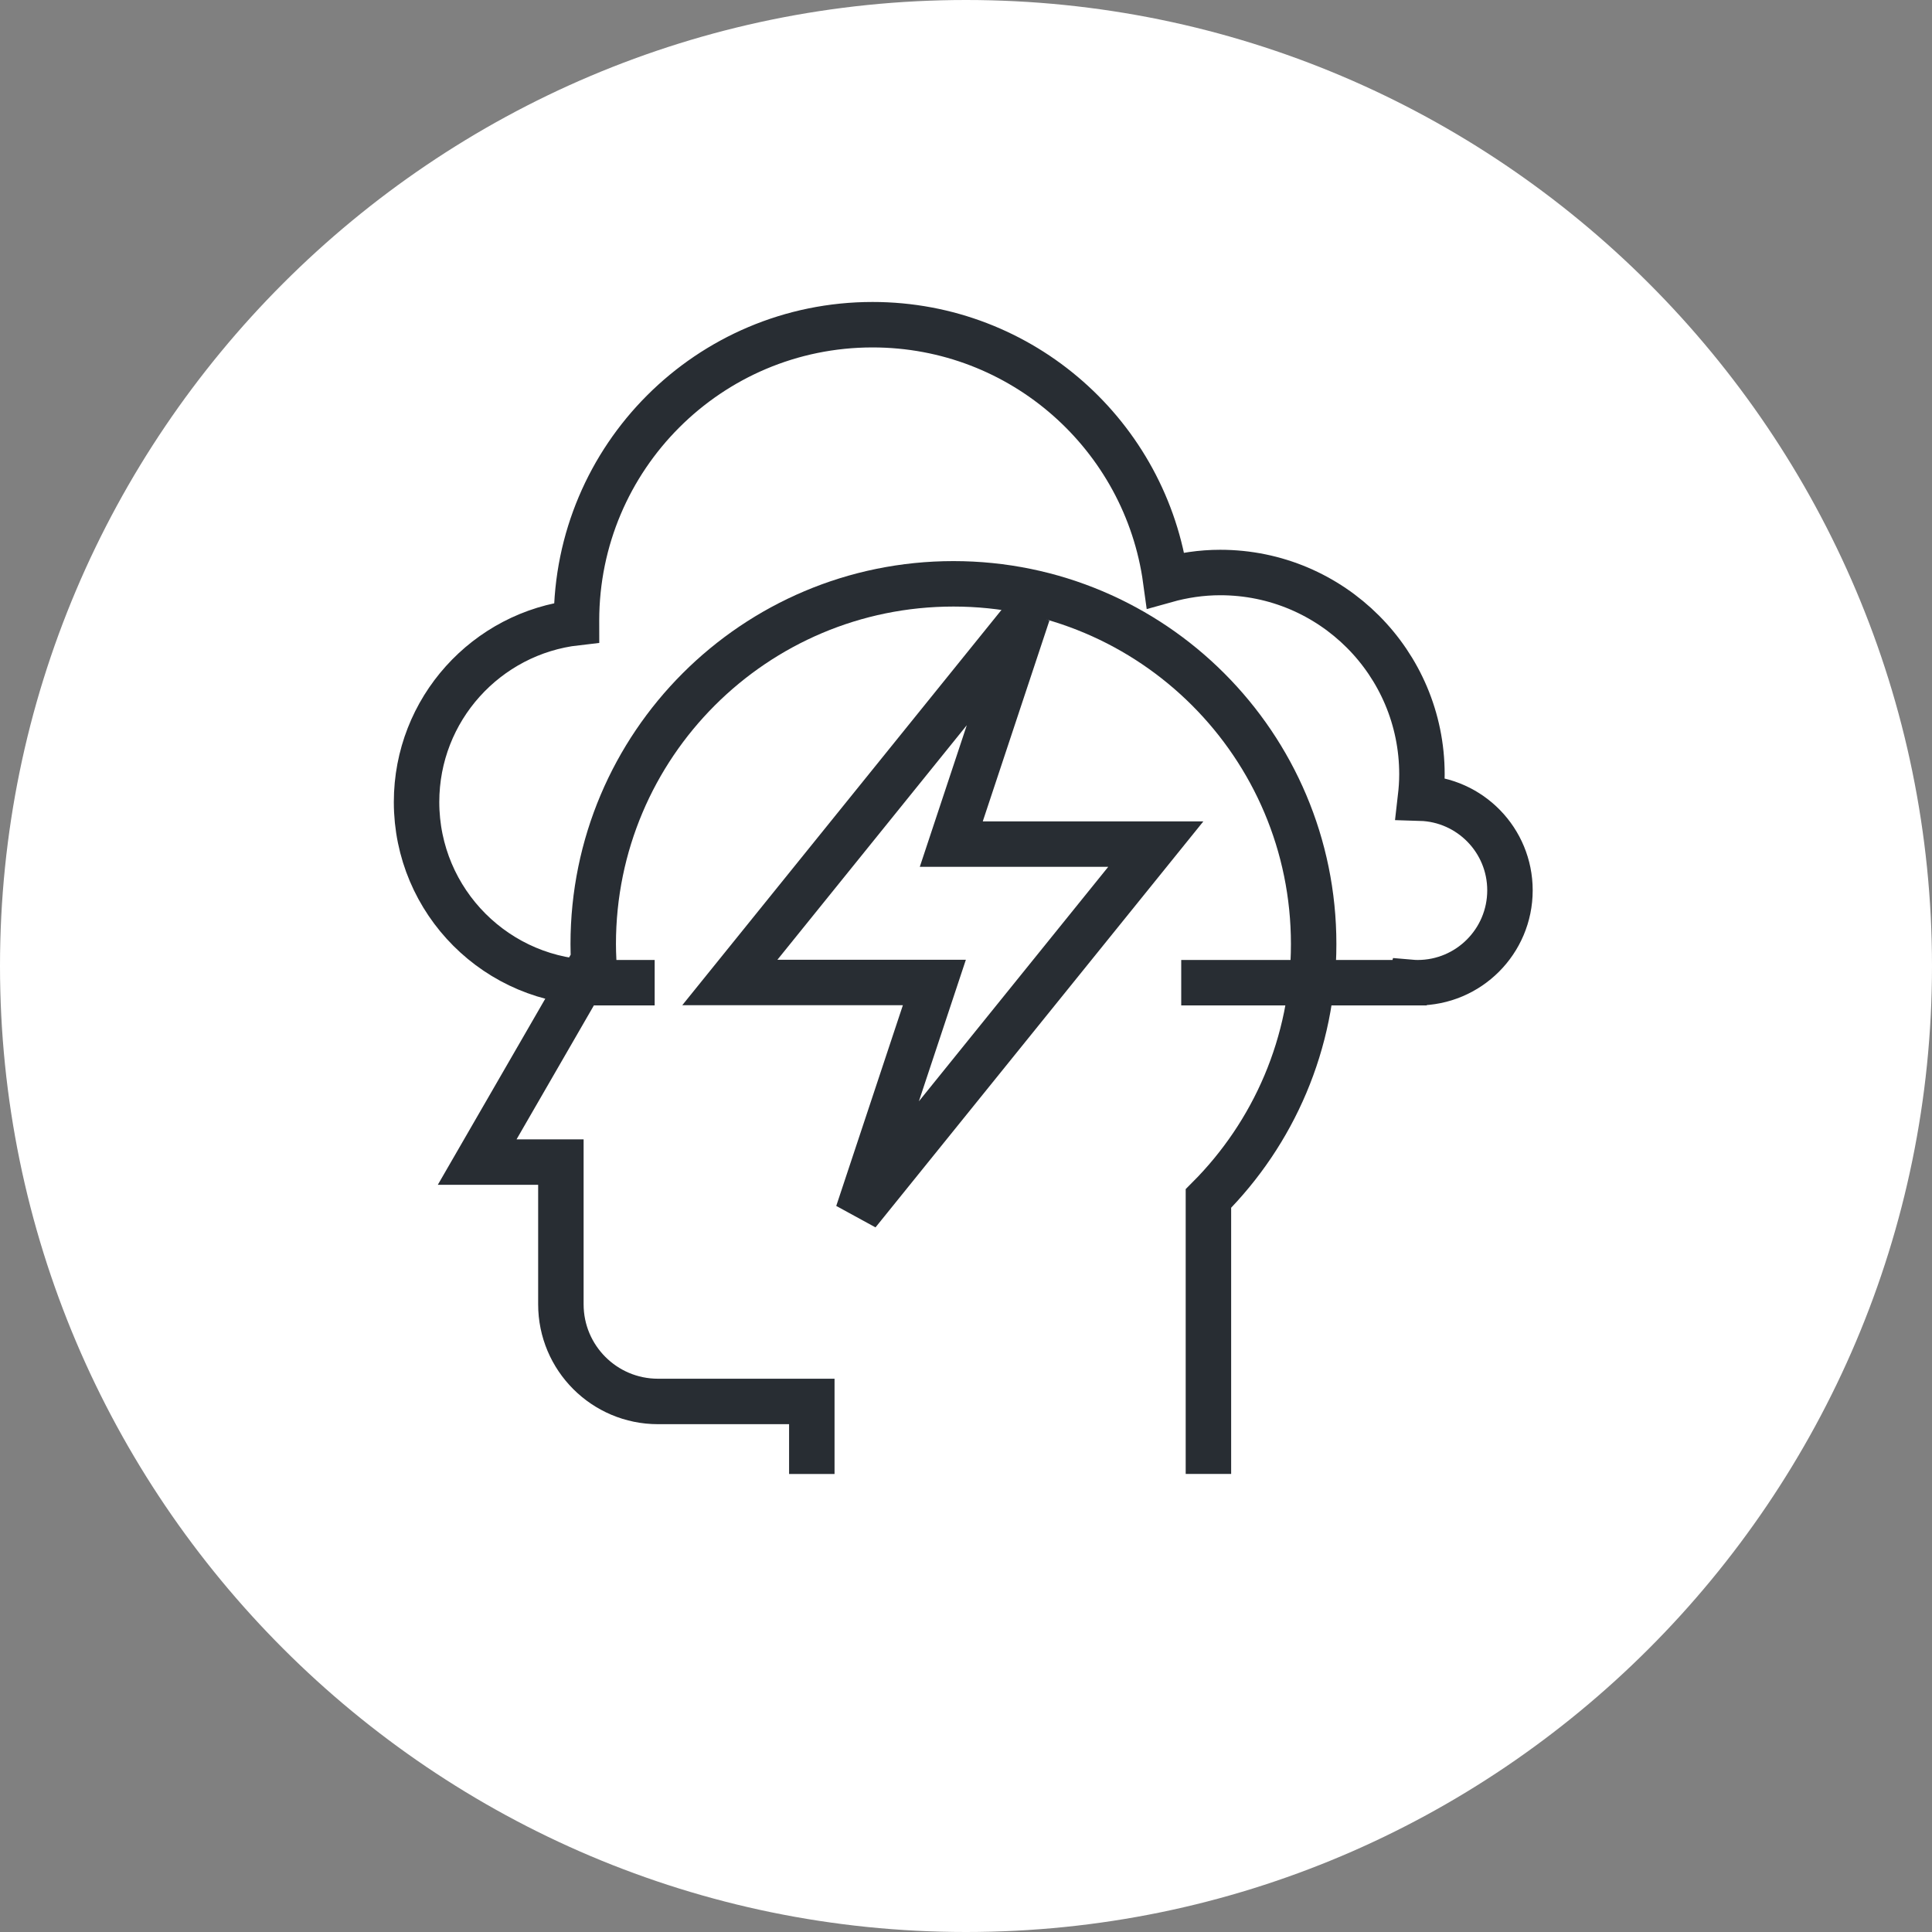 <?xml version="1.0" encoding="utf-8"?>
<!-- Generator: Adobe Illustrator 16.0.0, SVG Export Plug-In . SVG Version: 6.00 Build 0)  -->
<!DOCTYPE svg PUBLIC "-//W3C//DTD SVG 1.1//EN" "http://www.w3.org/Graphics/SVG/1.1/DTD/svg11.dtd">
<svg version="1.1" xmlns="http://www.w3.org/2000/svg" xmlns:xlink="http://www.w3.org/1999/xlink" x="0px" y="0px" width="170px"
	 height="170px" viewBox="0 0 170 170" enable-background="new 0 0 170 170" xml:space="preserve">
<rect x="0" y="0" width="170" height="170" fill="#808080" stroke="none"/>
<g id="Background">
</g>
<g id="Circle">
	<g>
		<path fill="#FFFFFF" d="M85,170c-46.869,0-85-38.131-85-85S38.131,0,85,0s85,38.131,85,85S131.869,170,85,170z"/>
	</g>
</g>
<g id="TEXT">
</g>
<g id="Icons">
	<g>
		<path fill="none" stroke="#282D33" stroke-width="4" d="M103.938,86.47h5.78h14.321c0.003-0.01,0.008-0.021,0.012-0.035
			c0.229,0.02,0.455,0.035,0.686,0.035c4.489,0,8.127-3.639,8.127-8.129c0-4.402-3.505-7.982-7.877-8.111
			c0.08-0.691,0.132-1.389,0.132-2.102c0-9.803-7.943-17.752-17.749-17.752c-1.662,0-3.27,0.246-4.799,0.674
			c-1.738-12.691-12.617-22.479-25.795-22.479c-14.387,0-26.049,11.664-26.049,26.043c0,0.059,0.004,0.115,0.004,0.174
			c-7.922,0.904-14.077,7.621-14.077,15.785c0,8.779,7.115,15.896,15.894,15.896h5.058"/>
		<g>
			<path fill="none" stroke="#282D33" stroke-width="4" d="M106.331,129.696v-24.238c5.725-5.736,9.26-13.65,9.26-22.389
				c0-17.502-14.188-31.697-31.695-31.697c-17.505,0-31.697,14.195-31.697,31.697c0,0.48,0.016,0.957,0.037,1.434l-4.426,7.668
				l-5.822,10.082h7.365v12.514c0,4.721,3.822,8.549,8.545,8.549h13.535v6.381"/>
		</g>
		<polygon fill="none" stroke="#282D33" stroke-width="4" stroke-linecap="square" points="101.701,74.274 83.705,74.274 
			90.44,53.979 64.22,86.45 82.217,86.45 75.481,106.743 		"/>
	</g>
</g>
</svg>
